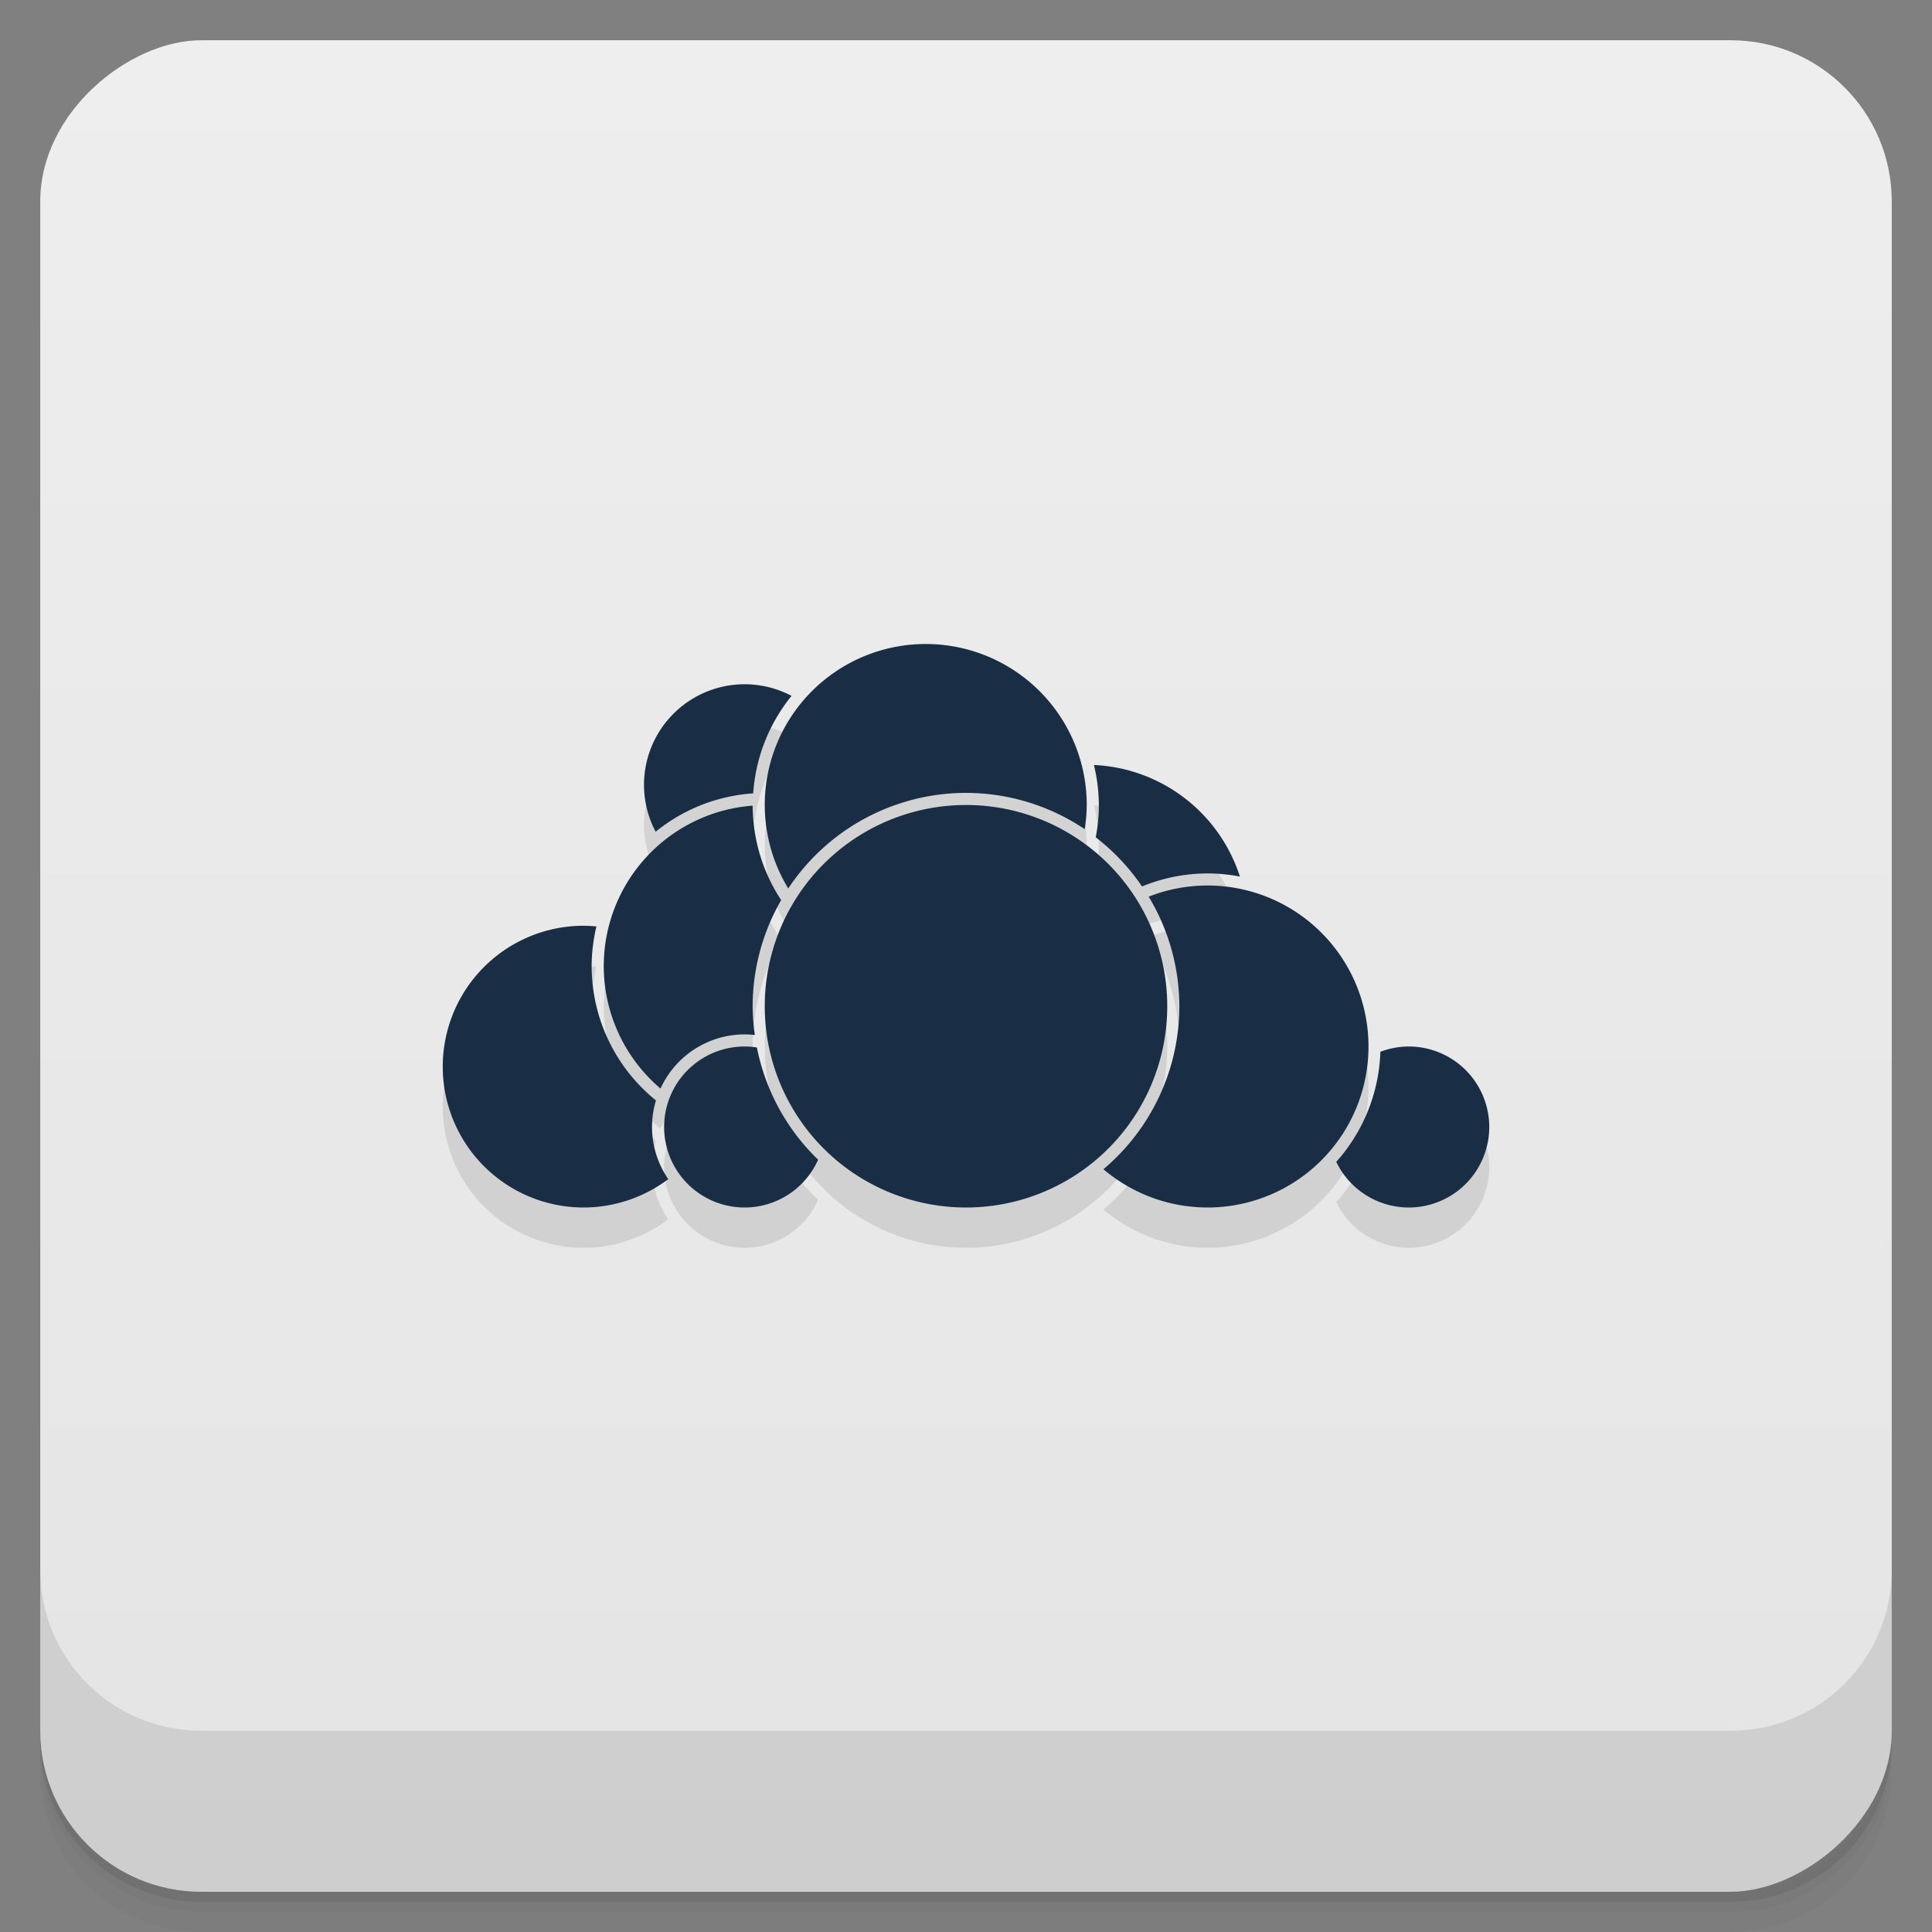<svg xmlns="http://www.w3.org/2000/svg" height="48" viewBox="0 0 48 48" width="48" version="1.1">
 <rect x="0" y="0" width="48" height="48" fill="#808080" stroke="none"/>
 <defs>
  <linearGradient id="linearGradient4184" x1="1" gradientUnits="userSpaceOnUse" x2="47" gradientTransform="translate(-48 .002)" y1="-0.002" y2="-0.002">
   <stop style="stop-color:#e4e4e4" offset="0"/>
   <stop style="stop-color:#eee" offset="1"/>
  </linearGradient>
 </defs>
 <path style="opacity:.02" d="m1 43v0.25c0 2.216 1.784 4 4 4h38c2.216 0 4-1.784 4-4v-0.25c0 2.216-1.784 4-4 4h-38c-2.216 0-4-1.784-4-4zm0 0.5v0.5c0 2.216 1.784 4 4 4h38c2.216 0 4-1.784 4-4v-0.5c0 2.216-1.784 4-4 4h-38c-2.216 0-4-1.784-4-4z"/>
 <path style="opacity:.05" d="m1 43.25v0.25c0 2.216 1.784 4 4 4h38c2.216 0 4-1.784 4-4v-0.25c0 2.216-1.784 4-4 4h-38c-2.216 0-4-1.784-4-4z"/>
 <path style="opacity:.1" d="m1 43v0.25c0 2.216 1.784 4 4 4h38c2.216 0 4-1.784 4-4v-0.25c0 2.216-1.784 4-4 4h-38c-2.216 0-4-1.784-4-4z"/>
 <rect style="fill:url(#linearGradient4184)" rx="4" transform="rotate(-90)" height="46" width="46" y="1" x="-47"/>
 <g transform="translate(0,-1004.4)">
  <path style="opacity:.1" d="m1 1043.4v4c0 2.216 1.784 4 4 4h38c2.216 0 4-1.784 4-4v-4c0 2.216-1.784 4-4 4h-38c-2.216 0-4-1.784-4-4z"/>
 </g>
 <path d="m23 17a4 4 0 0 0 -4 4 4 4 0 0 0 0.584 2.074 5.3 5.3 0 0 1 4.416 -2.375 5.3 5.3 0 0 1 2.949 0.901 4 4 0 0 0 0.051 -0.6 4 4 0 0 0 -4 -4zm-4.5 1a2.5 2.5 0 0 0 -2.5 2.5 2.5 2.5 0 0 0 0.289 1.164 4.3 4.3 0 0 1 2.424 -0.953 4.3 4.3 0 0 1 0.953 -2.422 2.5 2.5 0 0 0 -1.166 -0.289zm8.678 2.006a4.3 4.3 0 0 1 0.123 0.994 4.3 4.3 0 0 1 -0.078 0.803 5.3 5.3 0 0 1 1.15 1.221 4.3 4.3 0 0 1 1.627 -0.324 4.3 4.3 0 0 1 0.805 0.078 4 4 0 0 0 -3.627 -2.772zm-3.178 0.994a5 5 0 0 0 -5 5 5 5 0 0 0 5 5 5 5 0 0 0 5 -5 5 5 0 0 0 -5 -5zm-5.301 0.016a4 4 0 0 0 -3.699 3.984 4 4 0 0 0 1.41 3.045 2.3 2.3 0 0 1 2.09 -1.346 2.3 2.3 0 0 1 0.254 0.016 5.3 5.3 0 0 1 -0.055 -0.715 5.3 5.3 0 0 1 0.709 -2.637 4.3 4.3 0 0 1 -0.709 -2.347zm11.301 1.984a4 4 0 0 0 -1.461 0.277 5.3 5.3 0 0 1 0.762 2.723 5.3 5.3 0 0 1 -1.887 4.049 4 4 0 0 0 2.586 0.951 4 4 0 0 0 4 -4 4 4 0 0 0 -4 -4zm-15.5 1a3.5 3.5 0 0 0 -3.5 3.5 3.5 3.5 0 0 0 3.5 3.5 3.5 3.5 0 0 0 2.102 -0.705 2.3 2.3 0 0 1 -0.403 -1.295 2.3 2.3 0 0 1 0.098 -0.66 4.3 4.3 0 0 1 -1.598 -3.34 4.3 4.3 0 0 1 0.119 -0.982 3.5 3.5 0 0 0 -0.318 -0.018zm4 3a2 2 0 0 0 -2 2 2 2 0 0 0 2 2 2 2 0 0 0 1.826 -1.188 5.3 5.3 0 0 1 -1.521 -2.787 2 2 0 0 0 -0.305 -0.025zm16.5 0a2 2 0 0 0 -0.705 0.131 4.3 4.3 0 0 1 -1.096 2.734 2 2 0 0 0 1.801 1.135 2 2 0 0 0 2 -2 2 2 0 0 0 -2 -2z" style="opacity:.1"/>
 <path style="fill:#192d44" d="m23 16a4 4 0 0 0 -4 4 4 4 0 0 0 0.584 2.074 5.3 5.3 0 0 1 4.416 -2.375 5.3 5.3 0 0 1 2.949 0.901 4 4 0 0 0 0.051 -0.6 4 4 0 0 0 -4 -4zm-4.5 1a2.5 2.5 0 0 0 -2.5 2.5 2.5 2.5 0 0 0 0.289 1.164 4.3 4.3 0 0 1 2.424 -0.953 4.3 4.3 0 0 1 0.953 -2.422 2.5 2.5 0 0 0 -1.166 -0.289zm8.678 2.006a4.3 4.3 0 0 1 0.123 0.994 4.3 4.3 0 0 1 -0.078 0.803 5.3 5.3 0 0 1 1.15 1.221 4.3 4.3 0 0 1 1.627 -0.324 4.3 4.3 0 0 1 0.805 0.078 4 4 0 0 0 -3.627 -2.772zm-3.178 0.994a5 5 0 0 0 -5 5 5 5 0 0 0 5 5 5 5 0 0 0 5 -5 5 5 0 0 0 -5 -5zm-5.301 0.016a4 4 0 0 0 -3.699 3.984 4 4 0 0 0 1.41 3.045 2.3 2.3 0 0 1 2.09 -1.346 2.3 2.3 0 0 1 0.254 0.016 5.3 5.3 0 0 1 -0.055 -0.715 5.3 5.3 0 0 1 0.709 -2.637 4.3 4.3 0 0 1 -0.709 -2.347zm11.301 1.984a4 4 0 0 0 -1.461 0.277 5.3 5.3 0 0 1 0.762 2.723 5.3 5.3 0 0 1 -1.887 4.049 4 4 0 0 0 2.586 0.951 4 4 0 0 0 4 -4 4 4 0 0 0 -4 -4zm-15.5 1a3.5 3.5 0 0 0 -3.5 3.5 3.5 3.5 0 0 0 3.5 3.5 3.5 3.5 0 0 0 2.102 -0.705 2.3 2.3 0 0 1 -0.403 -1.295 2.3 2.3 0 0 1 0.098 -0.66 4.3 4.3 0 0 1 -1.598 -3.34 4.3 4.3 0 0 1 0.119 -0.982 3.5 3.5 0 0 0 -0.318 -0.018zm4 3a2 2 0 0 0 -2 2 2 2 0 0 0 2 2 2 2 0 0 0 1.826 -1.188 5.3 5.3 0 0 1 -1.521 -2.787 2 2 0 0 0 -0.305 -0.025zm16.5 0a2 2 0 0 0 -0.705 0.131 4.3 4.3 0 0 1 -1.096 2.734 2 2 0 0 0 1.801 1.135 2 2 0 0 0 2 -2 2 2 0 0 0 -2 -2z"/>
</svg>
